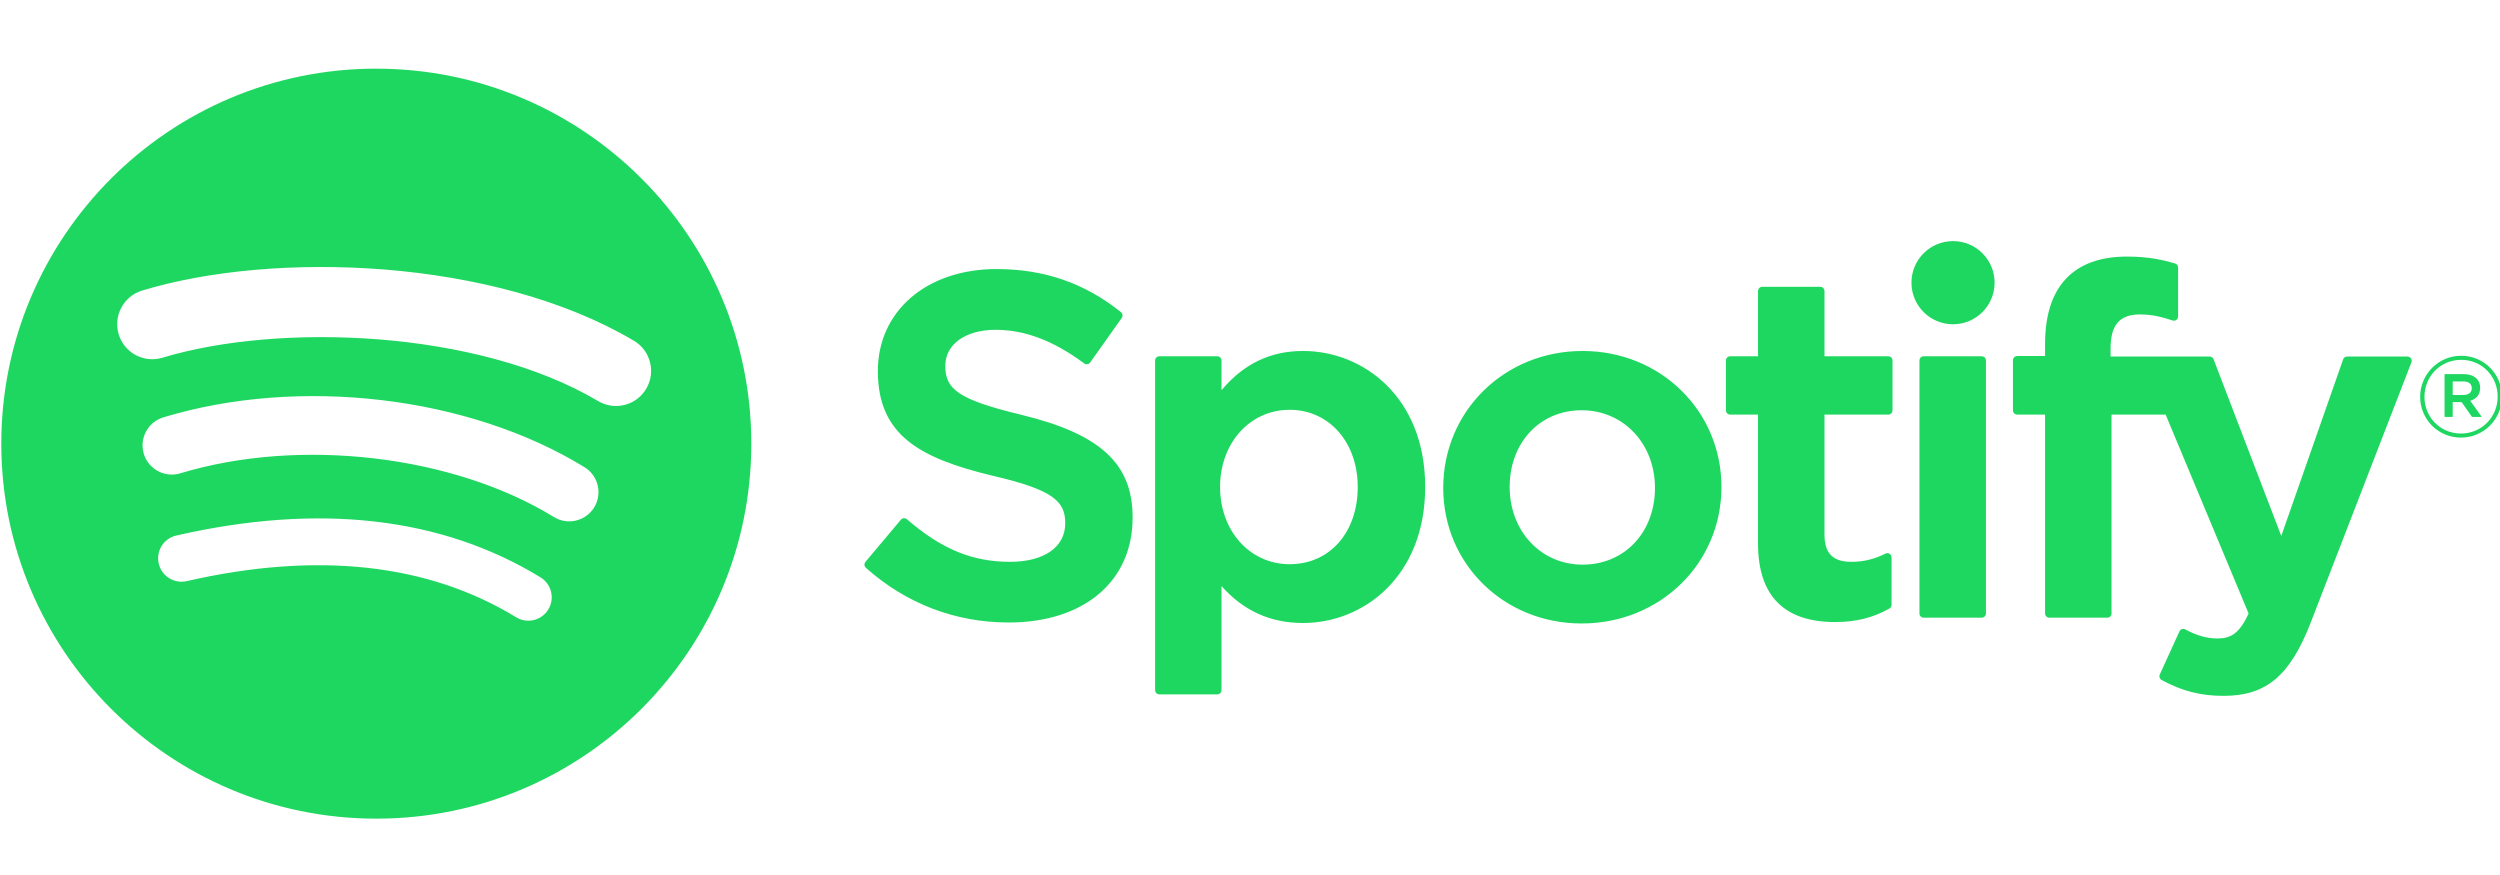 <svg width="100" height="35" viewBox="0 0 100 35" fill="none" xmlns="http://www.w3.org/2000/svg">
<g clip-path="url(#clip0_13_10523)">
<path d="M15.052 2.746C6.768 2.746 0.052 9.462 0.052 17.746C0.052 26.031 6.768 32.746 15.052 32.746C23.337 32.746 30.052 26.031 30.052 17.746C30.052 9.462 23.337 2.747 15.052 2.747L15.052 2.746ZM21.931 24.381C21.662 24.821 21.085 24.961 20.645 24.69C17.123 22.539 12.689 22.052 7.468 23.245C6.965 23.36 6.463 23.044 6.349 22.541C6.233 22.038 6.547 21.536 7.052 21.421C12.766 20.116 17.667 20.678 21.621 23.094C22.062 23.365 22.201 23.94 21.931 24.381ZM23.767 20.296C23.428 20.846 22.708 21.02 22.158 20.682C18.126 18.203 11.98 17.486 7.211 18.933C6.592 19.12 5.939 18.771 5.752 18.154C5.565 17.535 5.914 16.884 6.531 16.695C11.979 15.043 18.752 15.843 23.382 18.689C23.932 19.027 24.105 19.747 23.767 20.296V20.296ZM23.925 16.043C19.09 13.172 11.114 12.908 6.498 14.309C5.757 14.533 4.973 14.115 4.748 13.374C4.524 12.632 4.942 11.849 5.683 11.623C10.982 10.015 19.79 10.326 25.357 13.63C26.025 14.026 26.243 14.887 25.847 15.553C25.453 16.219 24.59 16.439 23.925 16.043H23.925ZM40.862 16.593C38.272 15.976 37.812 15.542 37.812 14.631C37.812 13.771 38.622 13.192 39.827 13.192C40.995 13.192 42.152 13.632 43.367 14.537C43.402 14.564 43.449 14.575 43.494 14.568C43.54 14.561 43.58 14.536 43.607 14.499L44.871 12.716C44.923 12.643 44.909 12.542 44.839 12.486C43.393 11.326 41.767 10.762 39.865 10.762C37.069 10.762 35.114 12.441 35.114 14.842C35.114 17.417 36.8 18.328 39.712 19.032C42.19 19.603 42.609 20.081 42.609 20.936C42.609 21.884 41.763 22.473 40.402 22.473C38.89 22.473 37.656 21.962 36.277 20.769C36.243 20.739 36.196 20.726 36.153 20.728C36.107 20.732 36.066 20.753 36.037 20.787L34.618 22.475C34.559 22.546 34.566 22.65 34.634 22.711C36.239 24.144 38.213 24.9 40.345 24.9C43.358 24.9 45.305 23.254 45.305 20.705C45.31 18.554 44.022 17.363 40.868 16.596L40.862 16.593ZM52.122 14.039C50.816 14.039 49.745 14.553 48.86 15.608V14.421C48.86 14.327 48.785 14.251 48.692 14.251H46.372C46.279 14.251 46.204 14.327 46.204 14.421V27.605C46.204 27.698 46.279 27.775 46.372 27.775H48.692C48.785 27.775 48.86 27.698 48.86 27.605V23.444C49.745 24.434 50.816 24.92 52.122 24.92C54.549 24.92 57.007 23.051 57.007 19.48C57.01 15.908 54.553 14.039 52.124 14.039L52.122 14.039ZM54.309 19.48C54.309 21.298 53.19 22.568 51.585 22.568C49.999 22.568 48.803 21.241 48.803 19.48C48.803 17.719 49.999 16.392 51.585 16.392C53.163 16.392 54.309 17.69 54.309 19.48V19.48ZM63.303 14.039C60.177 14.039 57.729 16.446 57.729 19.519C57.729 22.559 60.161 24.939 63.265 24.939C66.402 24.939 68.858 22.541 68.858 19.48C68.858 16.429 66.418 14.039 63.303 14.039V14.039ZM63.303 22.586C61.641 22.586 60.387 21.25 60.387 19.479C60.387 17.701 61.598 16.41 63.265 16.41C64.938 16.41 66.199 17.746 66.199 19.518C66.199 21.296 64.981 22.586 63.303 22.586ZM75.532 14.251H72.979V11.642C72.979 11.549 72.904 11.472 72.811 11.472H70.491C70.398 11.472 70.321 11.549 70.321 11.642V14.251H69.207C69.114 14.251 69.038 14.327 69.038 14.421V16.414C69.038 16.508 69.114 16.584 69.207 16.584H70.321V21.742C70.321 23.825 71.358 24.882 73.405 24.882C74.237 24.882 74.926 24.71 75.576 24.341C75.63 24.312 75.662 24.255 75.662 24.194V22.296C75.662 22.238 75.632 22.183 75.582 22.152C75.532 22.12 75.469 22.118 75.417 22.145C74.971 22.369 74.539 22.473 74.056 22.473C73.312 22.473 72.979 22.134 72.979 21.378V16.585H75.532C75.625 16.585 75.7 16.509 75.7 16.415V14.422C75.704 14.329 75.628 14.252 75.533 14.252L75.532 14.251ZM84.423 14.261V13.941C84.423 12.998 84.785 12.578 85.595 12.578C86.078 12.578 86.467 12.674 86.902 12.819C86.956 12.836 87.012 12.827 87.055 12.795C87.099 12.763 87.124 12.712 87.124 12.657V10.703C87.124 10.628 87.078 10.562 87.004 10.54C86.546 10.404 85.958 10.263 85.077 10.263C82.937 10.263 81.803 11.47 81.803 13.75V14.241H80.689C80.595 14.241 80.518 14.317 80.518 14.411V16.414C80.518 16.508 80.595 16.584 80.689 16.584H81.803V24.538C81.803 24.633 81.88 24.708 81.973 24.708H84.291C84.386 24.708 84.461 24.633 84.461 24.538V16.585H86.626L89.944 24.538C89.568 25.373 89.197 25.539 88.692 25.539C88.283 25.539 87.852 25.418 87.413 25.176C87.372 25.154 87.322 25.151 87.278 25.163C87.234 25.179 87.196 25.212 87.178 25.255L86.392 26.98C86.354 27.062 86.386 27.157 86.465 27.2C87.286 27.644 88.025 27.834 88.941 27.834C90.653 27.834 91.601 27.035 92.434 24.889L96.457 14.493C96.478 14.441 96.471 14.382 96.439 14.336C96.408 14.29 96.356 14.262 96.301 14.262H93.886C93.813 14.262 93.748 14.308 93.725 14.376L91.251 21.439L88.543 14.371C88.518 14.305 88.455 14.262 88.385 14.262H84.423V14.261ZM79.268 14.251H76.948C76.855 14.251 76.778 14.327 76.778 14.421V24.538C76.778 24.633 76.855 24.708 76.948 24.708H79.268C79.361 24.708 79.438 24.633 79.438 24.538V14.422C79.438 14.328 79.363 14.252 79.268 14.252V14.251ZM78.122 9.644C77.203 9.644 76.458 10.388 76.458 11.307C76.458 12.226 77.203 12.971 78.122 12.971C79.041 12.971 79.784 12.226 79.784 11.307C79.784 10.388 79.039 9.644 78.122 9.644ZM98.438 17.504C97.521 17.504 96.806 16.767 96.806 15.872C96.806 14.977 97.53 14.231 98.447 14.231C99.364 14.231 100.079 14.968 100.079 15.863C100.079 16.758 99.355 17.504 98.438 17.504ZM98.447 14.394C97.61 14.394 96.978 15.058 96.978 15.872C96.978 16.685 97.607 17.341 98.438 17.341C99.274 17.341 99.907 16.677 99.907 15.863C99.907 15.049 99.278 14.394 98.447 14.394ZM98.809 16.03L99.271 16.677H98.88L98.465 16.084H98.108V16.677H97.782V14.964H98.545C98.945 14.964 99.206 15.167 99.206 15.51C99.208 15.791 99.045 15.963 98.81 16.03H98.809ZM98.533 15.258H98.108V15.8H98.533C98.744 15.8 98.871 15.696 98.871 15.528C98.871 15.352 98.744 15.258 98.533 15.258Z" fill="#1ED760"/>
</g>
<defs>
<clipPath id="clip0_13_10523">
<rect width="100" height="34.286" fill="white" transform="translate(0 0.547)"/>
</clipPath>
</defs>
</svg>
